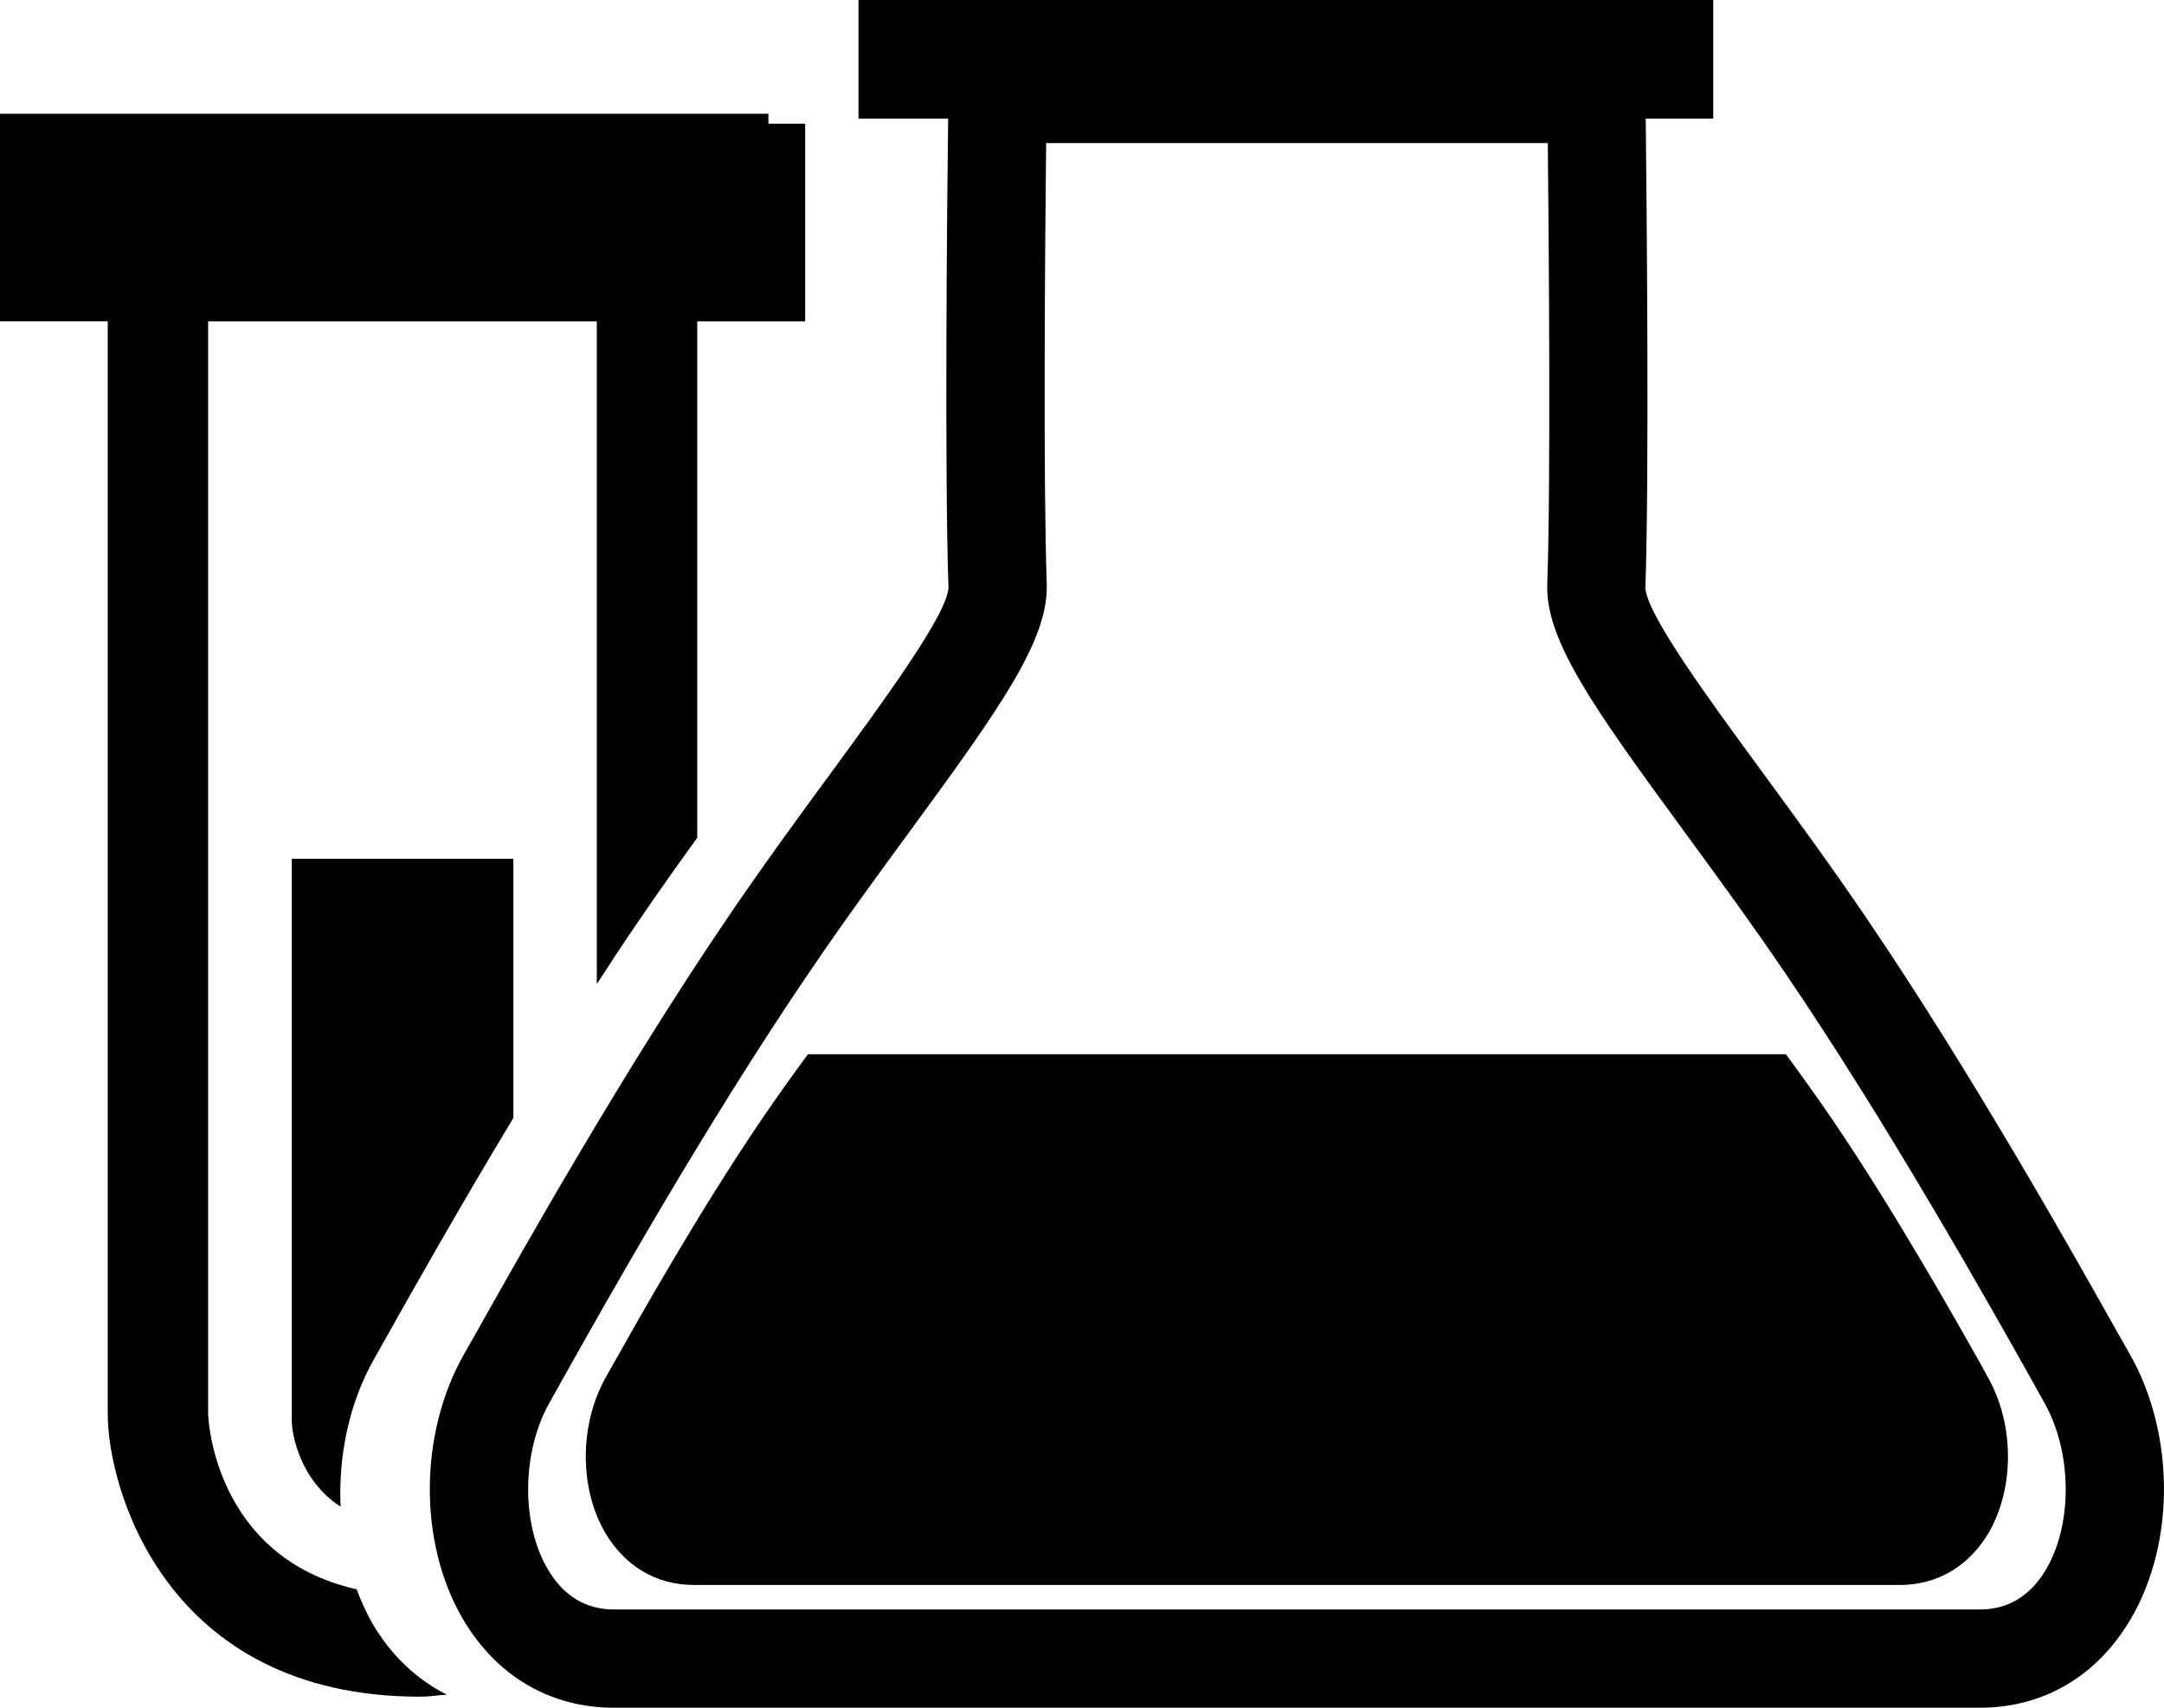 <?xml version="1.0" encoding="iso-8859-1"?>
<!-- Generator: Adobe Illustrator 16.0.0, SVG Export Plug-In . SVG Version: 6.00 Build 0)  -->
<!DOCTYPE svg PUBLIC "-//W3C//DTD SVG 1.1//EN" "http://www.w3.org/Graphics/SVG/1.1/DTD/svg11.dtd">
<svg version="1.1" id="Layer_1" xmlns="http://www.w3.org/2000/svg" xmlns:xlink="http://www.w3.org/1999/xlink" x="0px" y="0px"
	 width="31.93px" height="25.194px" viewBox="0 0 31.93 25.194" style="enable-background:new 0 0 31.93 25.194;"
	 xml:space="preserve">
<g>
	<path d="M29.232,20.137c-0.381-0.674-1.271-2.258-2.188-3.609c-0.236-0.347-0.469-0.668-0.693-0.974H11.921
		c-0.224,0.305-0.456,0.627-0.691,0.974c-0.919,1.351-1.809,2.935-2.188,3.609L8.94,20.318c-0.391,0.691-0.396,1.632-0.012,2.292
		c0.292,0.498,0.757,0.774,1.313,0.774h1.263h4.681h5.901h4.71h1.235c0.555,0,1.021-0.276,1.314-0.774
		c0.381-0.66,0.378-1.601-0.015-2.292L29.232,20.137z"/>
	<path d="M31.426,19.979l-0.173-0.304c-0.647-1.151-2.159-3.845-3.722-6.143c-0.523-0.77-1.051-1.49-1.528-2.141
		c-0.765-1.042-1.716-2.337-1.725-2.722c0.058-1.689,0.018-5.685,0.005-6.919h0.996V0H12.667v1.751h1.323
		c-0.016,1.234-0.054,5.229,0.005,6.917c-0.011,0.386-0.961,1.681-1.726,2.724c-0.478,0.651-1.005,1.371-1.528,2.141
		c-1.563,2.298-3.075,4.991-3.722,6.143l-0.173,0.304c-0.665,1.174-0.672,2.778-0.021,3.898c0.496,0.849,1.291,1.317,2.235,1.317
		h20.15h0.003c0.942,0,1.736-0.468,2.231-1.317C32.098,22.757,32.091,21.153,31.426,19.979z M30.194,23.147
		c-0.231,0.396-0.562,0.599-0.983,0.599H9.061c-0.419,0-0.751-0.202-0.981-0.599c-0.394-0.673-0.381-1.73,0.029-2.454l0.174-0.312
		c0.636-1.134,2.128-3.789,3.657-6.035c0.512-0.756,1.029-1.46,1.499-2.101c1.335-1.821,2.031-2.808,2.006-3.626
		c-0.053-1.503-0.026-4.999-0.009-6.508h7.402c0.015,1.51,0.045,5.005-0.008,6.508c-0.028,0.819,0.669,1.805,2.004,3.626
		c0.469,0.641,0.986,1.345,1.5,2.101c1.528,2.246,3.019,4.901,3.656,6.035l0.173,0.312C30.574,21.417,30.586,22.474,30.194,23.147z"
		/>
</g>
<g>
	<path d="M11.338,1.825V1.678H0v3.063h1.59v16.127c0,1.08,0.847,4.164,4.606,4.164c0.14,0,0.263-0.021,0.397-0.03
		c-0.442-0.222-0.819-0.574-1.099-1.052c-0.091-0.158-0.166-0.328-0.232-0.502c-2.119-0.479-2.191-2.557-2.191-2.581V4.742h5.735
		v9.776c0.199-0.307,0.4-0.613,0.604-0.911c0.295-0.434,0.59-0.848,0.878-1.247V4.742h1.592V1.825H11.338z"/>
	<path d="M4.305,20.959c0,0.189,0.115,0.878,0.72,1.27c-0.033-0.753,0.126-1.529,0.493-2.176l0.171-0.304
		c0.382-0.679,1.069-1.9,1.886-3.256c0-1.959,0-3.822,0-3.822h-3.27C4.305,12.671,4.305,20.691,4.305,20.959z"/>
</g>
<g>
</g>
<g>
</g>
<g>
</g>
<g>
</g>
<g>
</g>
<g>
</g>
<g>
</g>
<g>
</g>
<g>
</g>
<g>
</g>
<g>
</g>
<g>
</g>
<g>
</g>
<g>
</g>
<g>
</g>
</svg>
